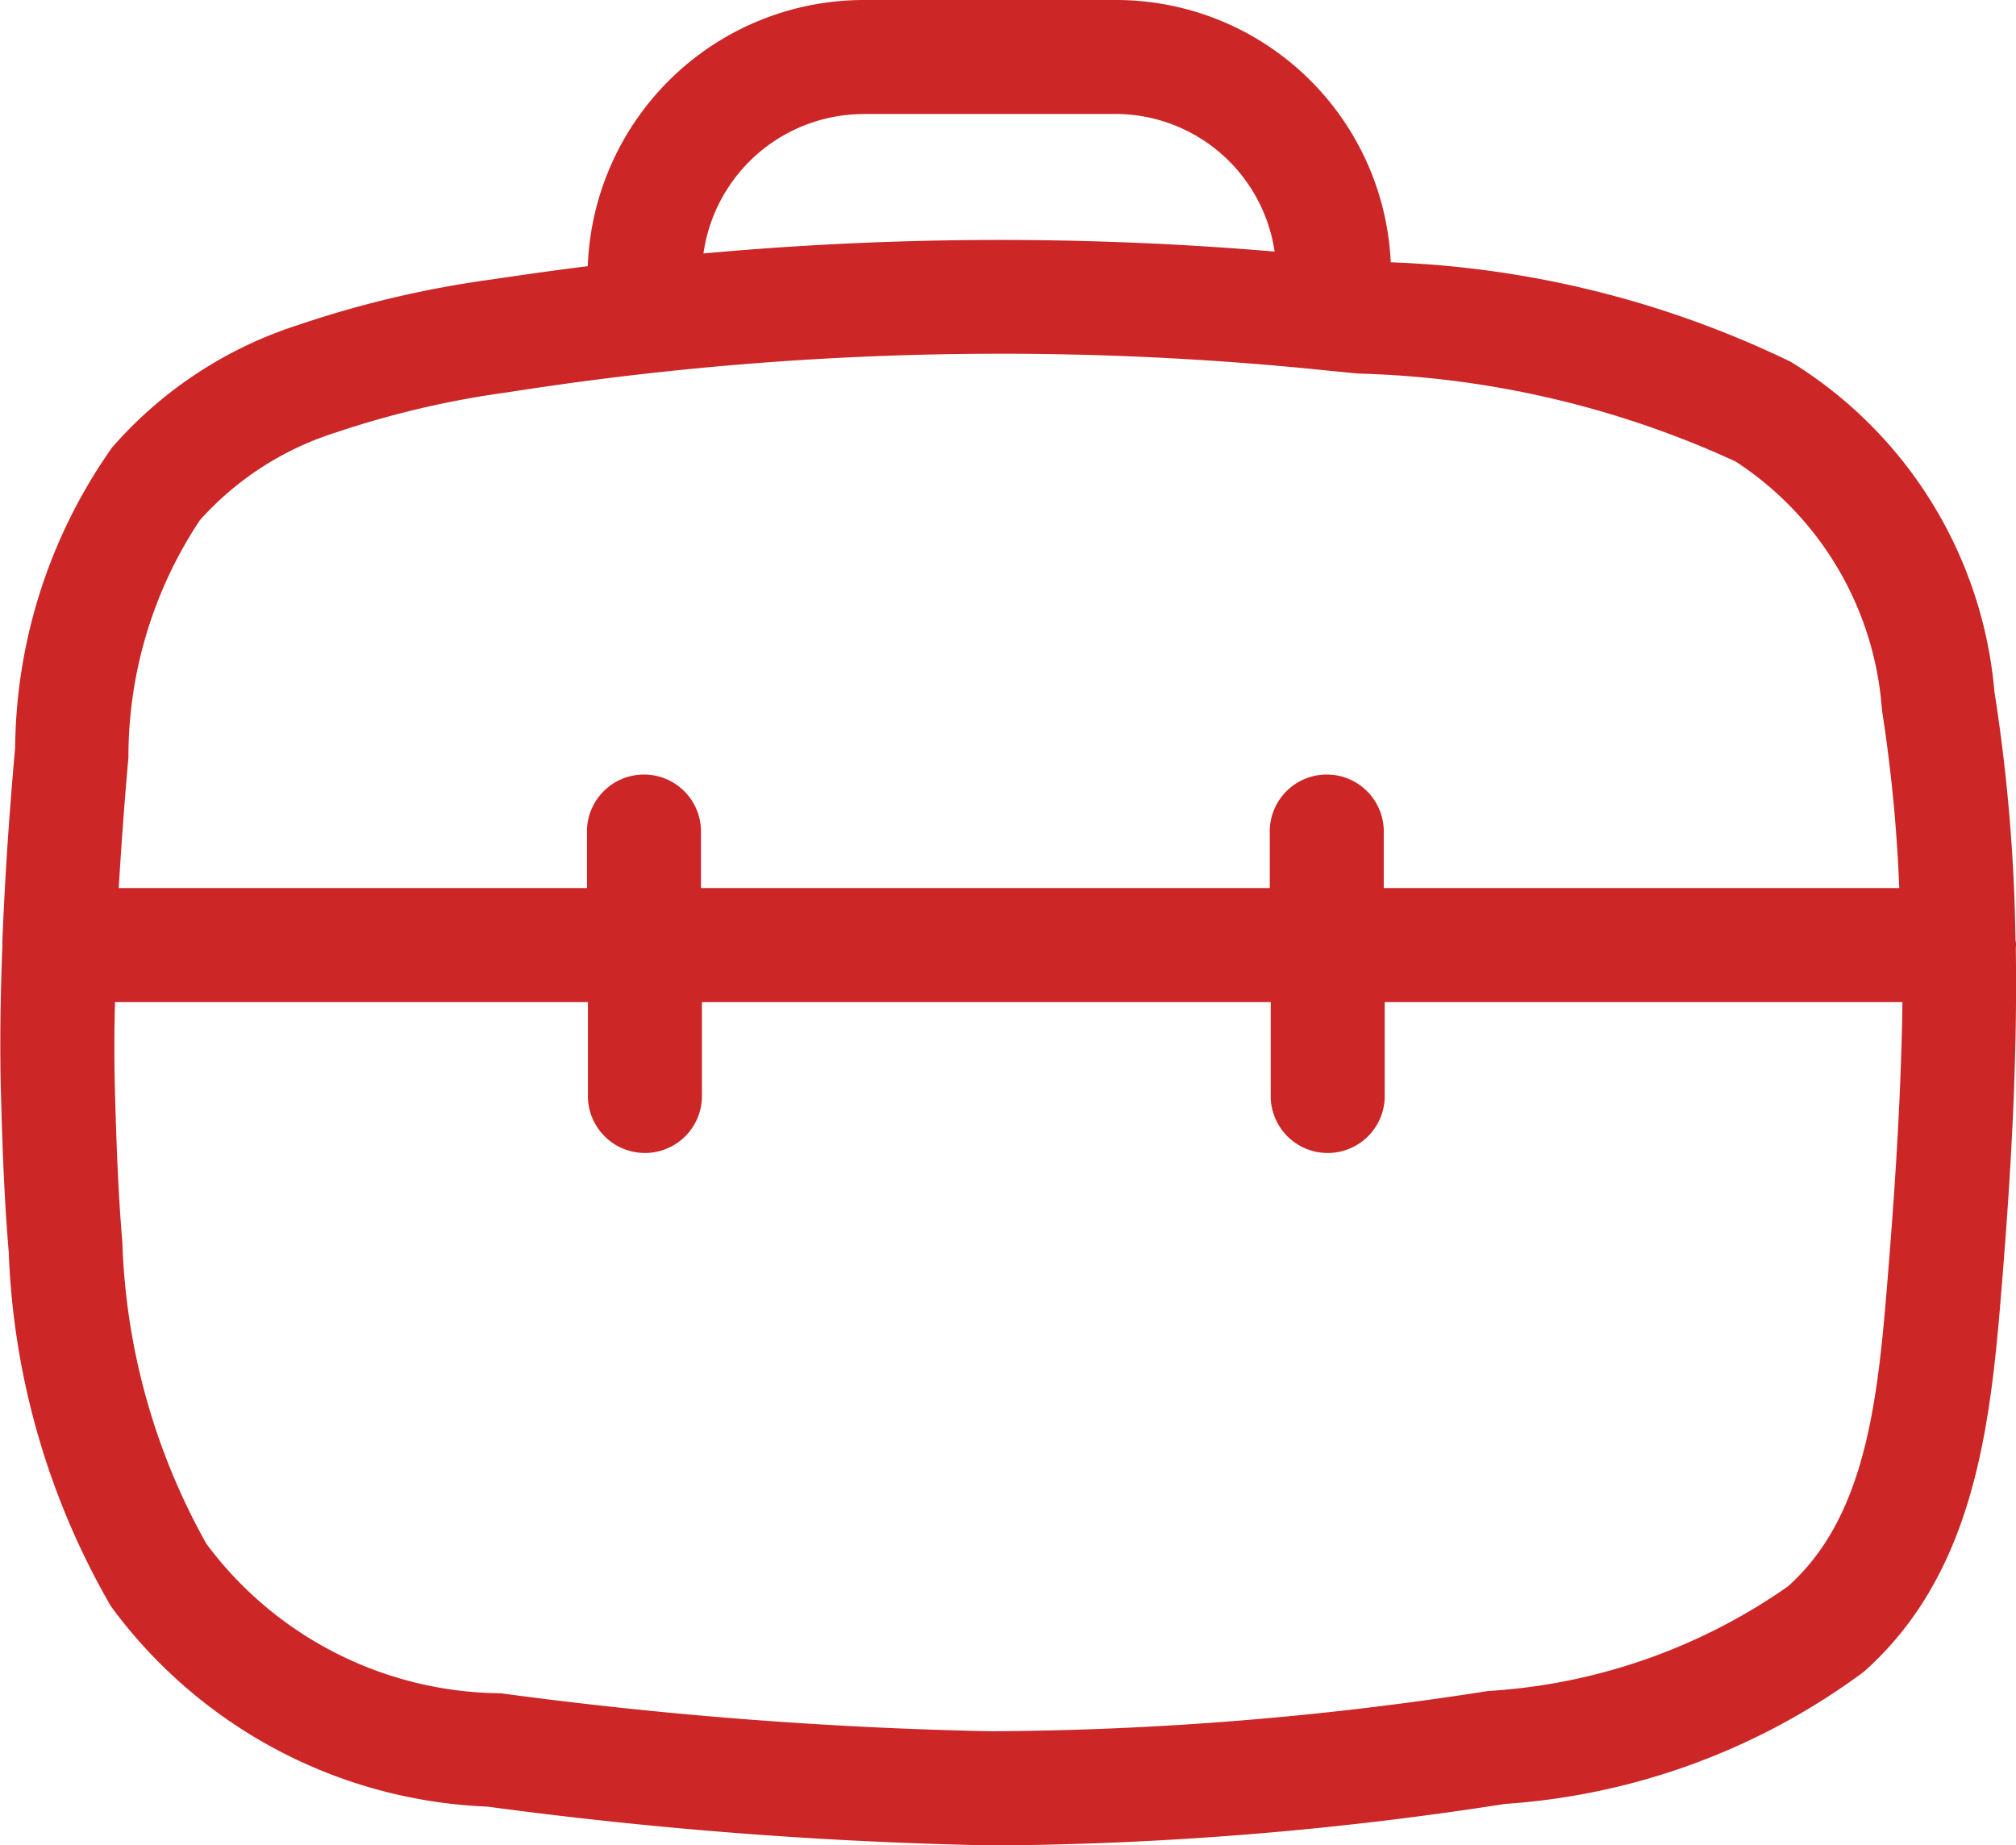 <svg xmlns="http://www.w3.org/2000/svg" width="23.296" height="21.325" viewBox="0 0 23.296 21.325">
  <path id="company_name" data-name="company name" d="M983.439,545.758c0-.021,0-.04-.006-.06a20.231,20.231,0,0,0-.243-2.868,4.978,4.978,0,0,0-2.352-3.813,11.556,11.556,0,0,0-4.624-1.151,3.179,3.179,0,0,0-3.187-3.031h-2.905a3.194,3.194,0,0,0-3.187,3.076c-.373.046-.747.1-1.122.155a12.005,12.005,0,0,0-2.226.525h0a4.792,4.792,0,0,0-2.15,1.417,6.106,6.106,0,0,0-1.119,3.465c-.061.686-.117,1.451-.148,2.253,0,.01,0,.021,0,.032s0,.011,0,.016c-.021.563-.032,1.14-.015,1.731.018.668.041,1.23.089,1.8a8.808,8.808,0,0,0,1.181,4.092,5.675,5.675,0,0,0,4.351,2.315,51.111,51.111,0,0,0,5.812.448h.129a39.867,39.867,0,0,0,5.815-.479,7.851,7.851,0,0,0,4.147-1.526c1.217-1.08,1.444-2.666,1.574-4.2.108-1.286.205-2.7.184-4.147C983.436,545.794,983.439,545.776,983.439,545.758Zm-13.318-9.606h2.905a1.862,1.862,0,0,1,1.846,1.59,37.645,37.645,0,0,0-6.6.022A1.872,1.872,0,0,1,970.121,536.153Zm-7.669,4.695a3.533,3.533,0,0,1,1.581-1.017,10.753,10.753,0,0,1,1.979-.462,36.683,36.683,0,0,1,9.5-.248l.33.032a11.129,11.129,0,0,1,4.355,1.015,3.741,3.741,0,0,1,1.693,2.873,17.866,17.866,0,0,1,.2,2.057h-5.957v-.627a.659.659,0,1,0-1.317,0v.627h-6.573v-.627a.659.659,0,1,0-1.317,0v.627h-5.411c.032-.529.07-1.04.112-1.509A4.941,4.941,0,0,1,962.452,540.847Zm19.484,9c-.111,1.318-.281,2.564-1.135,3.322a6.747,6.747,0,0,1-3.463,1.207,38.058,38.058,0,0,1-5.747.465,49.915,49.915,0,0,1-5.663-.439,4.278,4.278,0,0,1-3.4-1.727,7.62,7.62,0,0,1-.971-3.483c-.046-.539-.067-1.079-.085-1.725-.01-.354-.01-.705,0-1.052h5.465v1.059a.659.659,0,1,0,1.317,0v-1.059h6.573v1.059a.659.659,0,1,0,1.317,0v-1.059h5.983C982.11,547.609,982.026,548.773,981.936,549.848Z" transform="translate(-960.143 -534.835)" fill="#CC2626"/>
</svg>
